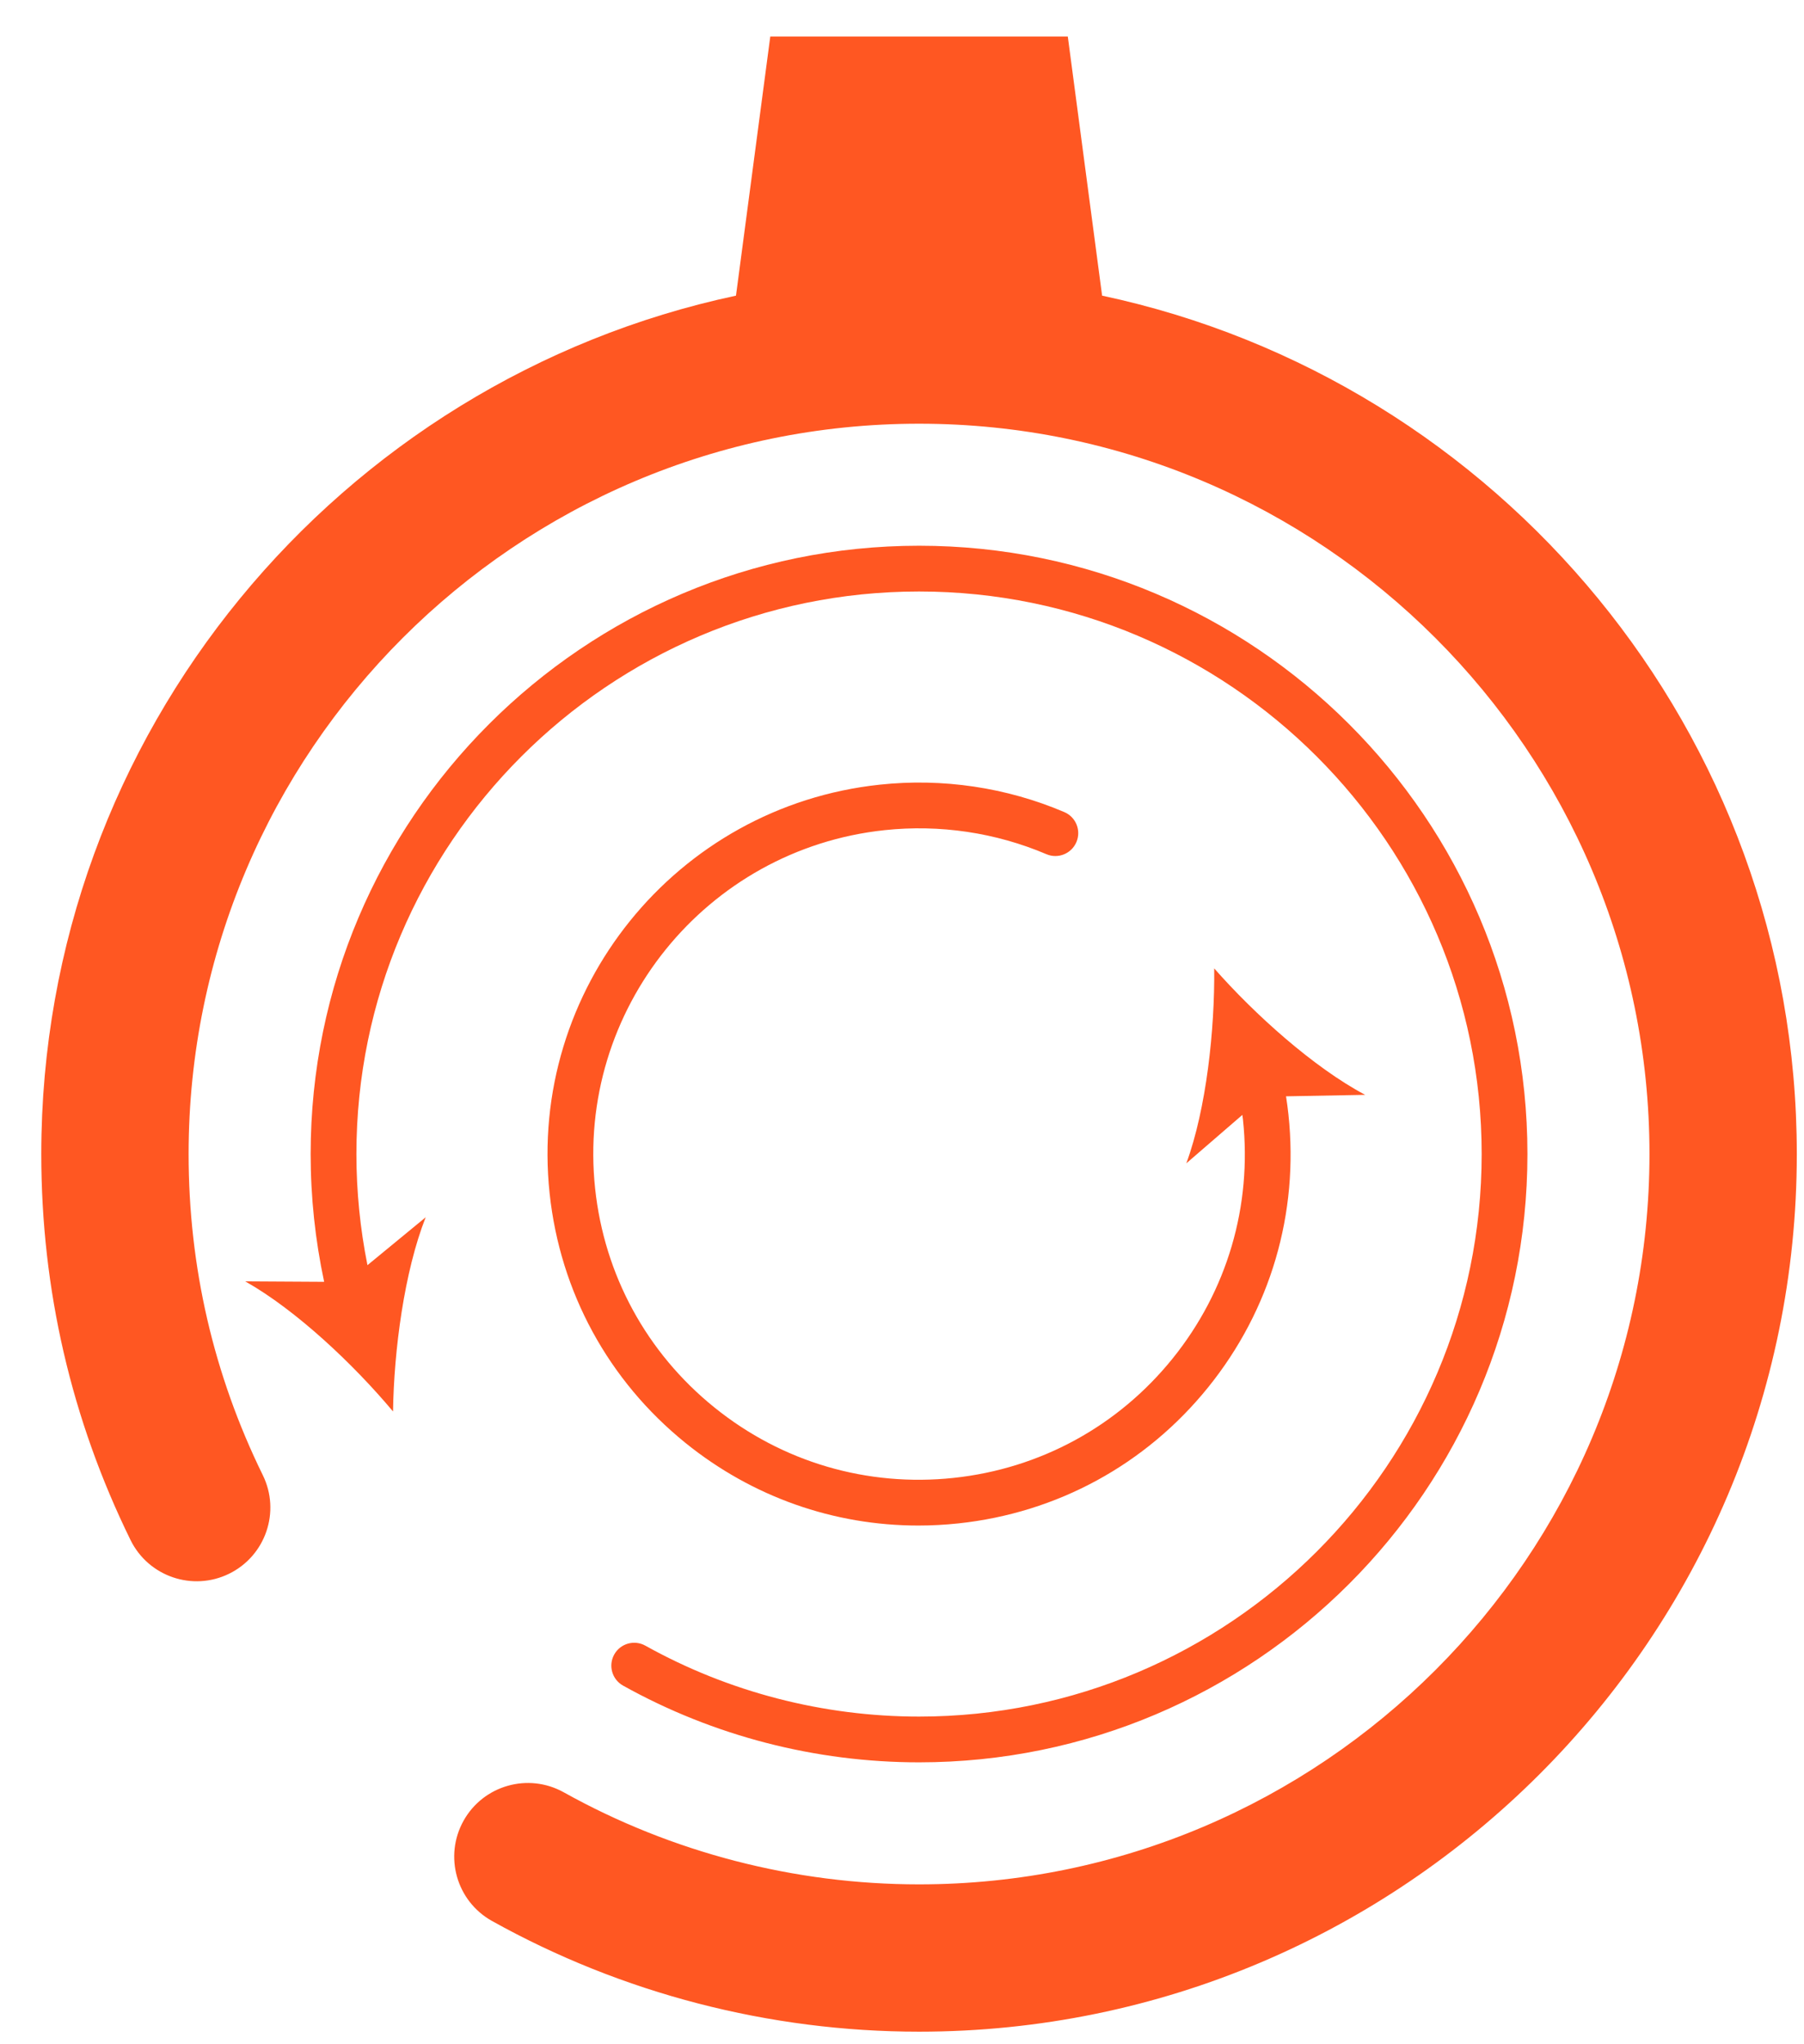 <?xml version="1.0" encoding="UTF-8" standalone="no"?>
<svg
   xmlns:dc="http://purl.org/dc/elements/1.1/"
   xmlns:cc="http://creativecommons.org/ns#"
   xmlns:rdf="http://www.w3.org/1999/02/22-rdf-syntax-ns#"
   xmlns:svg="http://www.w3.org/2000/svg"
   xmlns="http://www.w3.org/2000/svg"
   xmlns:sodipodi="http://sodipodi.sourceforge.net/DTD/sodipodi-0.dtd"
   xmlns:inkscape="http://www.inkscape.org/namespaces/inkscape"
   sodipodi:docname="analizar_rojo_linea.svg"
   inkscape:version="1.0 (6e3e5246a0, 2020-05-07)"
   id="svg4904"
   version="1.1"
   viewBox="0 0 150 170"
   height="170mm"
   width="150mm">
  <defs
     id="defs4898">
    <clipPath
       id="clipPath1571"
       clipPathUnits="userSpaceOnUse">
      <path
         inkscape:connector-curvature="0"
         id="path1569"
         d="M 0,841.89 H 595.276 V 0 H 0 Z" />
    </clipPath>
    <clipPath
       id="clipPath1645"
       clipPathUnits="userSpaceOnUse">
      <path
         inkscape:connector-curvature="0"
         id="path1643"
         d="M 0,841.89 H 595.276 V 0 H 0 Z" />
    </clipPath>
    <clipPath
       id="clipPath1709"
       clipPathUnits="userSpaceOnUse">
      <path
         inkscape:connector-curvature="0"
         id="path1707"
         d="M 0,841.89 H 595.276 V 0 H 0 Z" />
    </clipPath>
  </defs>
  <sodipodi:namedview
     inkscape:document-rotation="0"
     inkscape:window-maximized="1"
     inkscape:window-y="27"
     inkscape:window-x="67"
     inkscape:window-height="1025"
     inkscape:window-width="1853"
     showgrid="false"
     inkscape:current-layer="layer1"
     inkscape:document-units="mm"
     inkscape:cy="560"
     inkscape:cx="-110"
     inkscape:zoom="0.35"
     inkscape:pageshadow="2"
     inkscape:pageopacity="0.0"
     borderopacity="1.0"
     bordercolor="#666666"
     pagecolor="#ffffff"
     id="base" />
  <g
     transform="translate(0,-127)"
     id="layer1"
     inkscape:groupmode="layer"
     inkscape:label="Capa 1">
    <g
       style="fill:#ff5722;fill-opacity:1"
       id="g1703"
       transform="matrix(0.353,0,0,-0.353,-28.649,361.589)">
      <g
         style="fill:#ff5722;fill-opacity:1"
         clip-path="url(#clipPath1709)"
         id="g1705">
        <g
           style="fill:#ff5722;fill-opacity:1"
           transform="translate(340.758,594.909)"
           id="g1711">
          <path
             inkscape:connector-curvature="0"
             id="path1713"
             style="fill:#ff5722;fill-opacity:1;fill-rule:nonzero;stroke:none"
             d="M 0,0 -8.081,61.05 H -78.16 l -8.08,-61.051 c -93.378,-19.89 -163.636,-102.998 -163.636,-202.218 0,-31.896 7.073,-62.495 21.022,-90.934 4.224,-8.609 14.631,-12.158 23.22,-7.941 8.606,4.222 12.16,14.616 7.941,23.22 -11.599,23.646 -17.479,49.099 -17.479,75.655 0,94.868 77.182,172.05 172.053,172.05 94.871,0 172.051,-77.182 172.051,-172.05 0,-94.871 -77.18,-172.055 -172.051,-172.055 -29.316,0 -58.254,7.5 -83.684,21.685 -8.376,4.662 -18.94,1.665 -23.608,-6.701 -4.667,-8.371 -1.668,-18.939 6.701,-23.607 30.587,-17.062 65.371,-26.082 100.591,-26.082 114.005,0 206.755,92.75 206.755,206.76 C 163.636,-102.998 93.377,-19.89 0,0" />
        </g>
        <g
           style="fill:#ff5722;fill-opacity:1"
           transform="translate(165.111,392.689)"
           id="g1715">
          <path
             inkscape:connector-curvature="0"
             id="path1717"
             style="fill:#ff5722;fill-opacity:1;fill-rule:nonzero;stroke:none"
             d="m 0,0 c 0,73.074 59.45,132.524 132.526,132.524 73.077,0 132.527,-59.45 132.527,-132.524 0,-73.076 -59.45,-132.526 -132.527,-132.526 -22.585,0 -44.875,5.779 -64.463,16.706 -2.6,1.447 -5.884,0.526 -7.332,-2.079 -1.452,-2.601 -0.521,-5.885 2.08,-7.332 21.189,-11.828 45.296,-18.075 69.715,-18.075 79.019,0 143.307,64.287 143.307,143.306 0,79.017 -64.288,143.304 -143.307,143.304 C 53.507,143.304 -10.78,79.017 -10.78,0 c 0,-10.149 1.075,-20.25 3.181,-30.106 l -18.592,0.109 c 11.978,-6.739 25.607,-19.633 34.819,-30.654 0.202,14.364 2.645,32.966 7.689,45.751 L 2.603,-26.182 C 0.884,-17.598 0,-8.82 0,0" />
        </g>
        <g
           style="fill:#ff5722;fill-opacity:1"
           transform="translate(289.495,468.986)"
           id="g1719">
          <path
             inkscape:connector-curvature="0"
             id="path1721"
             style="fill:#ff5722;fill-opacity:1;fill-rule:nonzero;stroke:none"
             d="m 0,0 c 13.011,1.39 26.191,-0.568 38.138,-5.658 2.742,-1.174 5.906,0.108 7.07,2.845 1.167,2.74 -0.106,5.905 -2.848,7.071 -13.632,5.814 -28.681,8.051 -43.502,6.458 -47.981,-5.121 -82.851,-48.32 -77.73,-96.304 2.479,-23.243 13.862,-44.128 32.049,-58.808 15.714,-12.684 34.881,-19.421 54.792,-19.421 3.137,0 6.292,0.169 9.458,0.505 23.243,2.479 44.128,13.859 58.808,32.049 14.684,18.19 21.401,41.007 18.922,64.244 -0.152,1.431 -0.343,2.874 -0.569,4.319 l 18.64,0.347 c -12.14,6.444 -26.079,18.999 -35.56,29.792 0.151,-14.366 -1.835,-33.022 -6.565,-45.925 l 13.194,11.405 c 0.043,-0.359 0.106,-0.722 0.144,-1.079 2.174,-20.38 -3.722,-40.386 -16.591,-56.334 -12.874,-15.948 -31.185,-25.928 -51.57,-28.102 -20.362,-2.163 -40.381,3.711 -56.331,16.591 C -56,-123.137 -65.979,-104.82 -68.155,-84.44 -72.645,-42.373 -42.07,-4.492 0,0" />
        </g>
      </g>
    </g>
  </g>
</svg>
